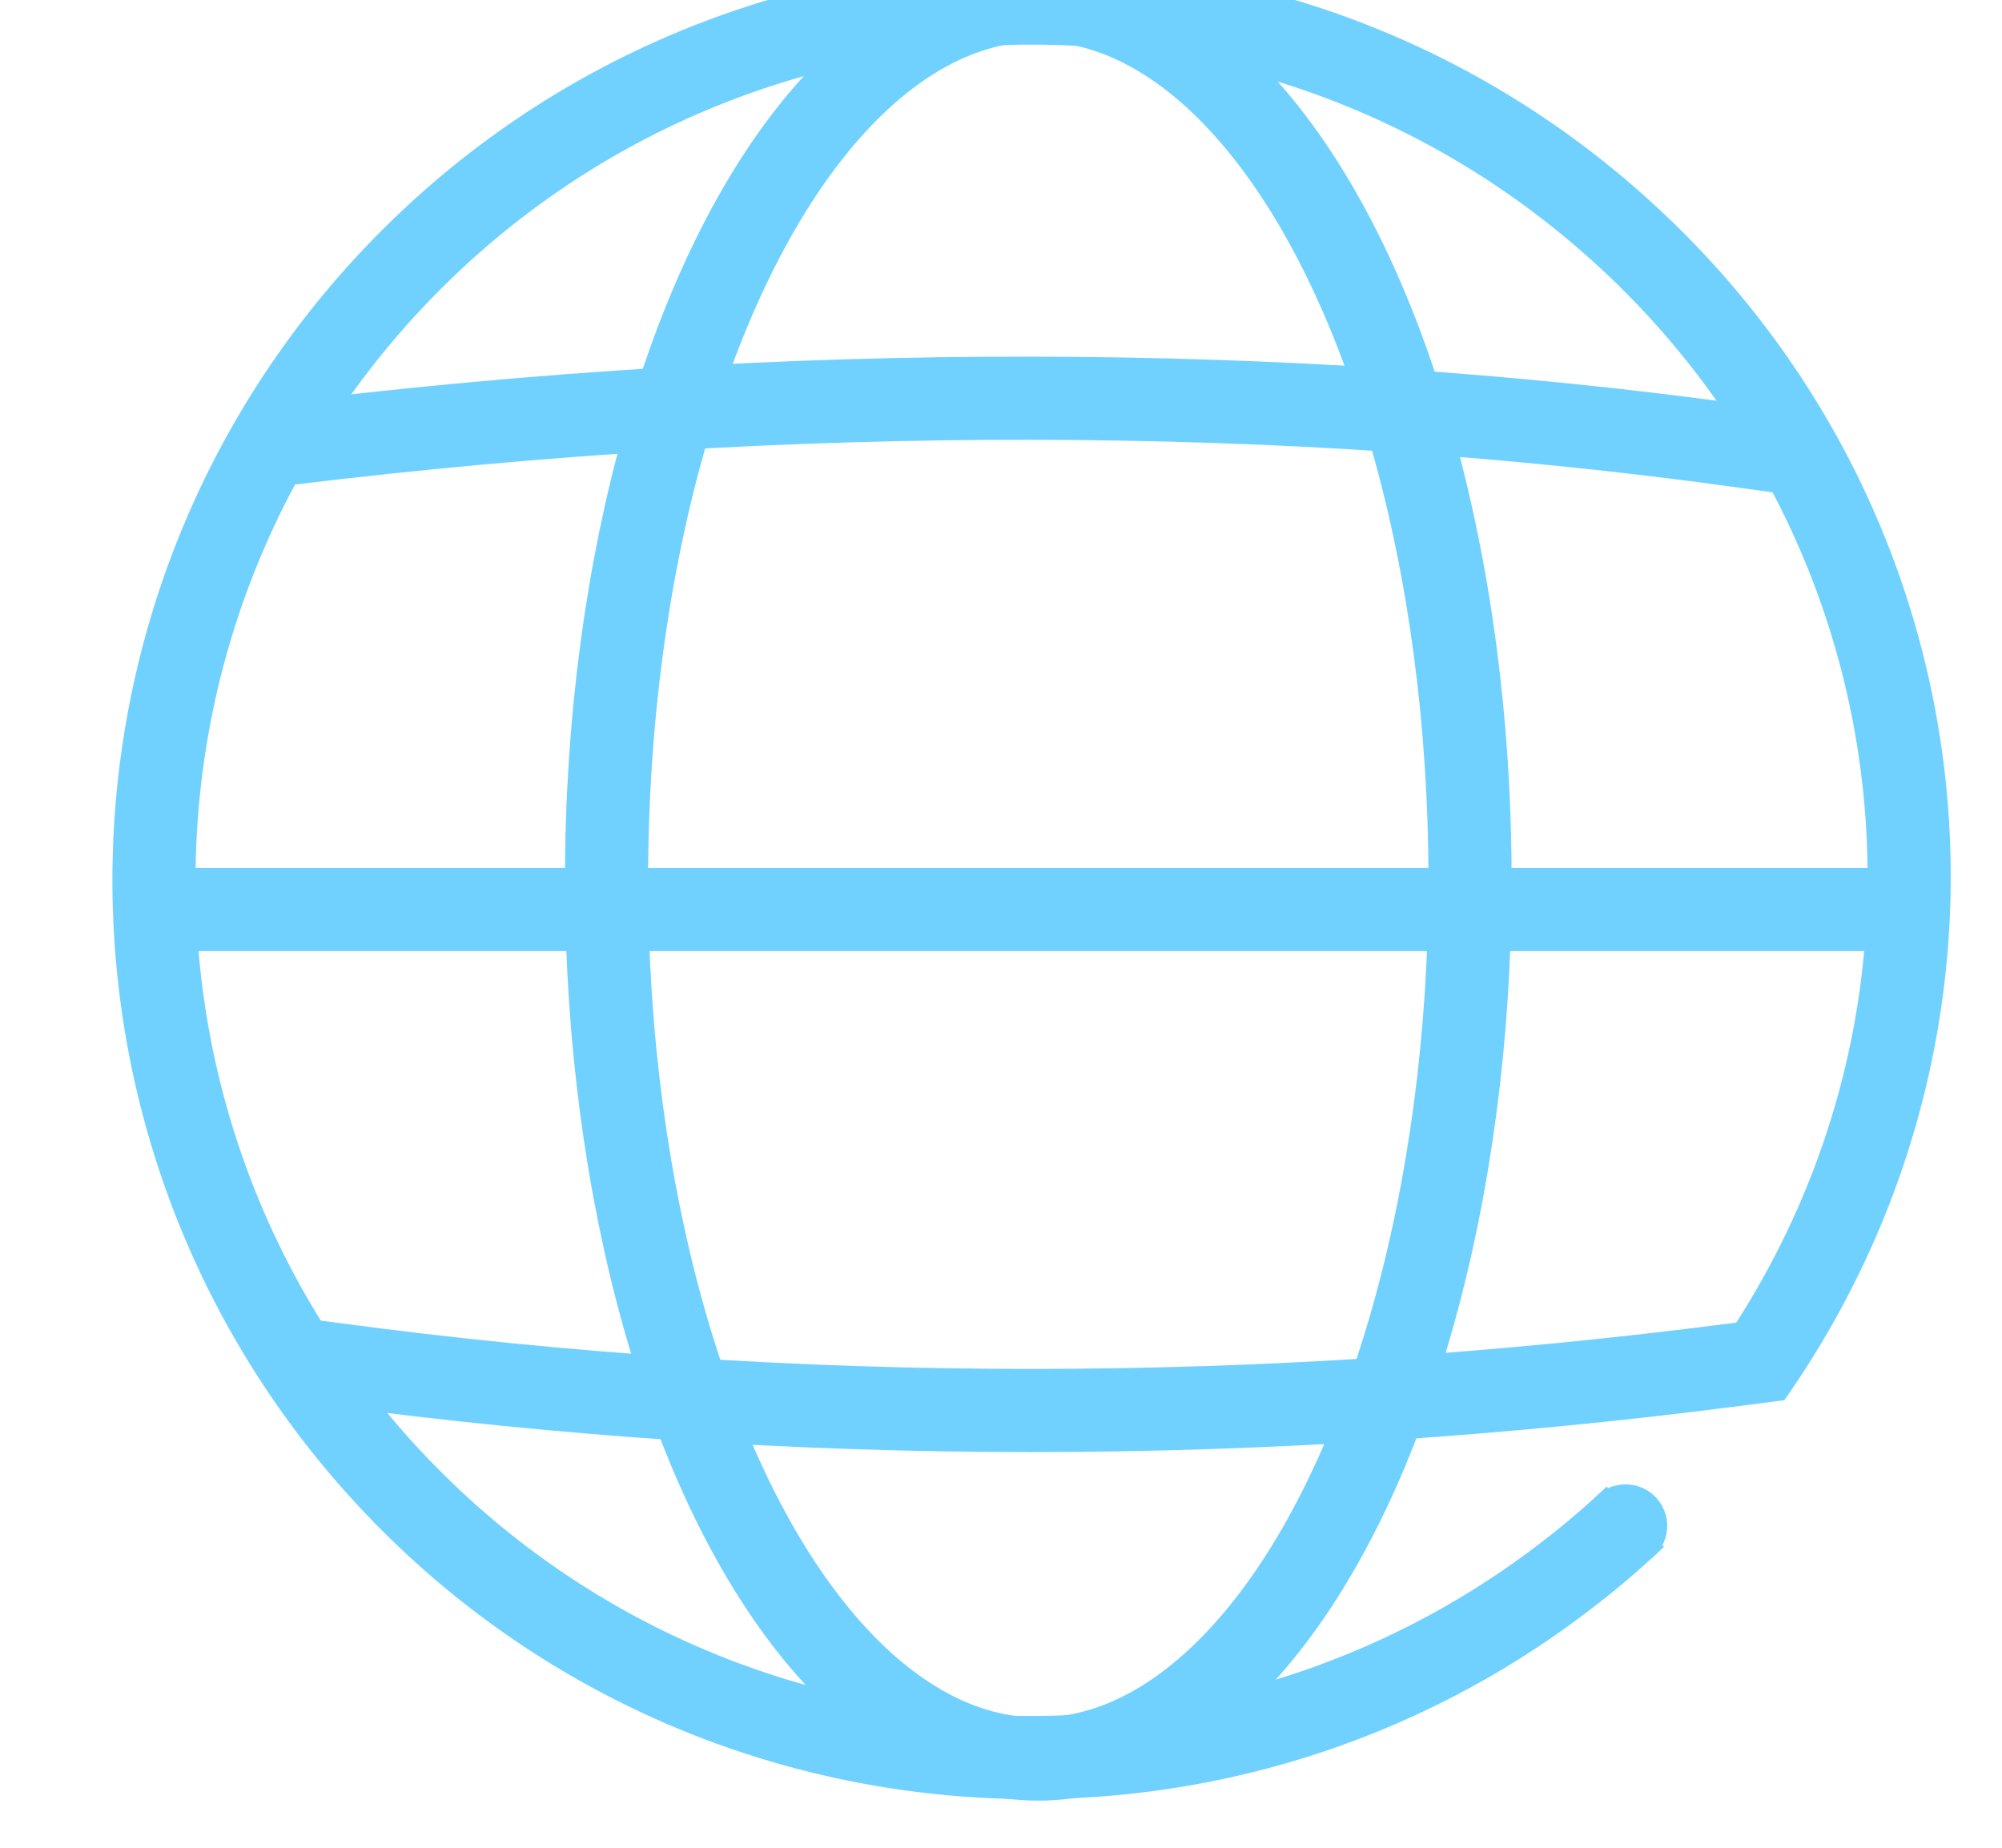 <svg aria-label="next-intl logo" class="h-8" viewBox="-10 0 130 120" xmlns="http://www.w3.org/2000/svg"><g fill="none" fill-rule="evenodd"><g><path d="M96.19 98.498a53.922 53.922 0 0 1-3.958 3.418c-23.445 18.476-57.176 15.723-77.314-6.31-20.139-22.035-19.854-55.877.651-77.57C36.075-3.657 69.848-5.843 92.98 13.025c23.131 18.867 27.82 51.892 10.69 76.339" stroke="#70d1ff" stroke-width="5.4"></path><circle cx="95.561" cy="99.097" fill="#70d1ff" fill-rule="nonzero" r="2.699"></circle><path d="M8.847 28.785c16.248-1.974 32.318-2.949 48.211-2.923 15.893.025 31.156 1.05 45.789 3.073" stroke="#70d1ff" stroke-linecap="square" stroke-width="5.4"></path><ellipse cx="57.421" cy="57.12" rx="28.035" ry="57.12" stroke="#70d1ff" stroke-width="5.4"></ellipse><path d="M11.695 88.603c14.934 2 30.008 3 45.224 3 15.215 0 30.525-1 45.928-3M1.009 59.069h112.482" stroke="#70d1ff" stroke-linecap="square" stroke-width="5.4"></path></g></g></svg>